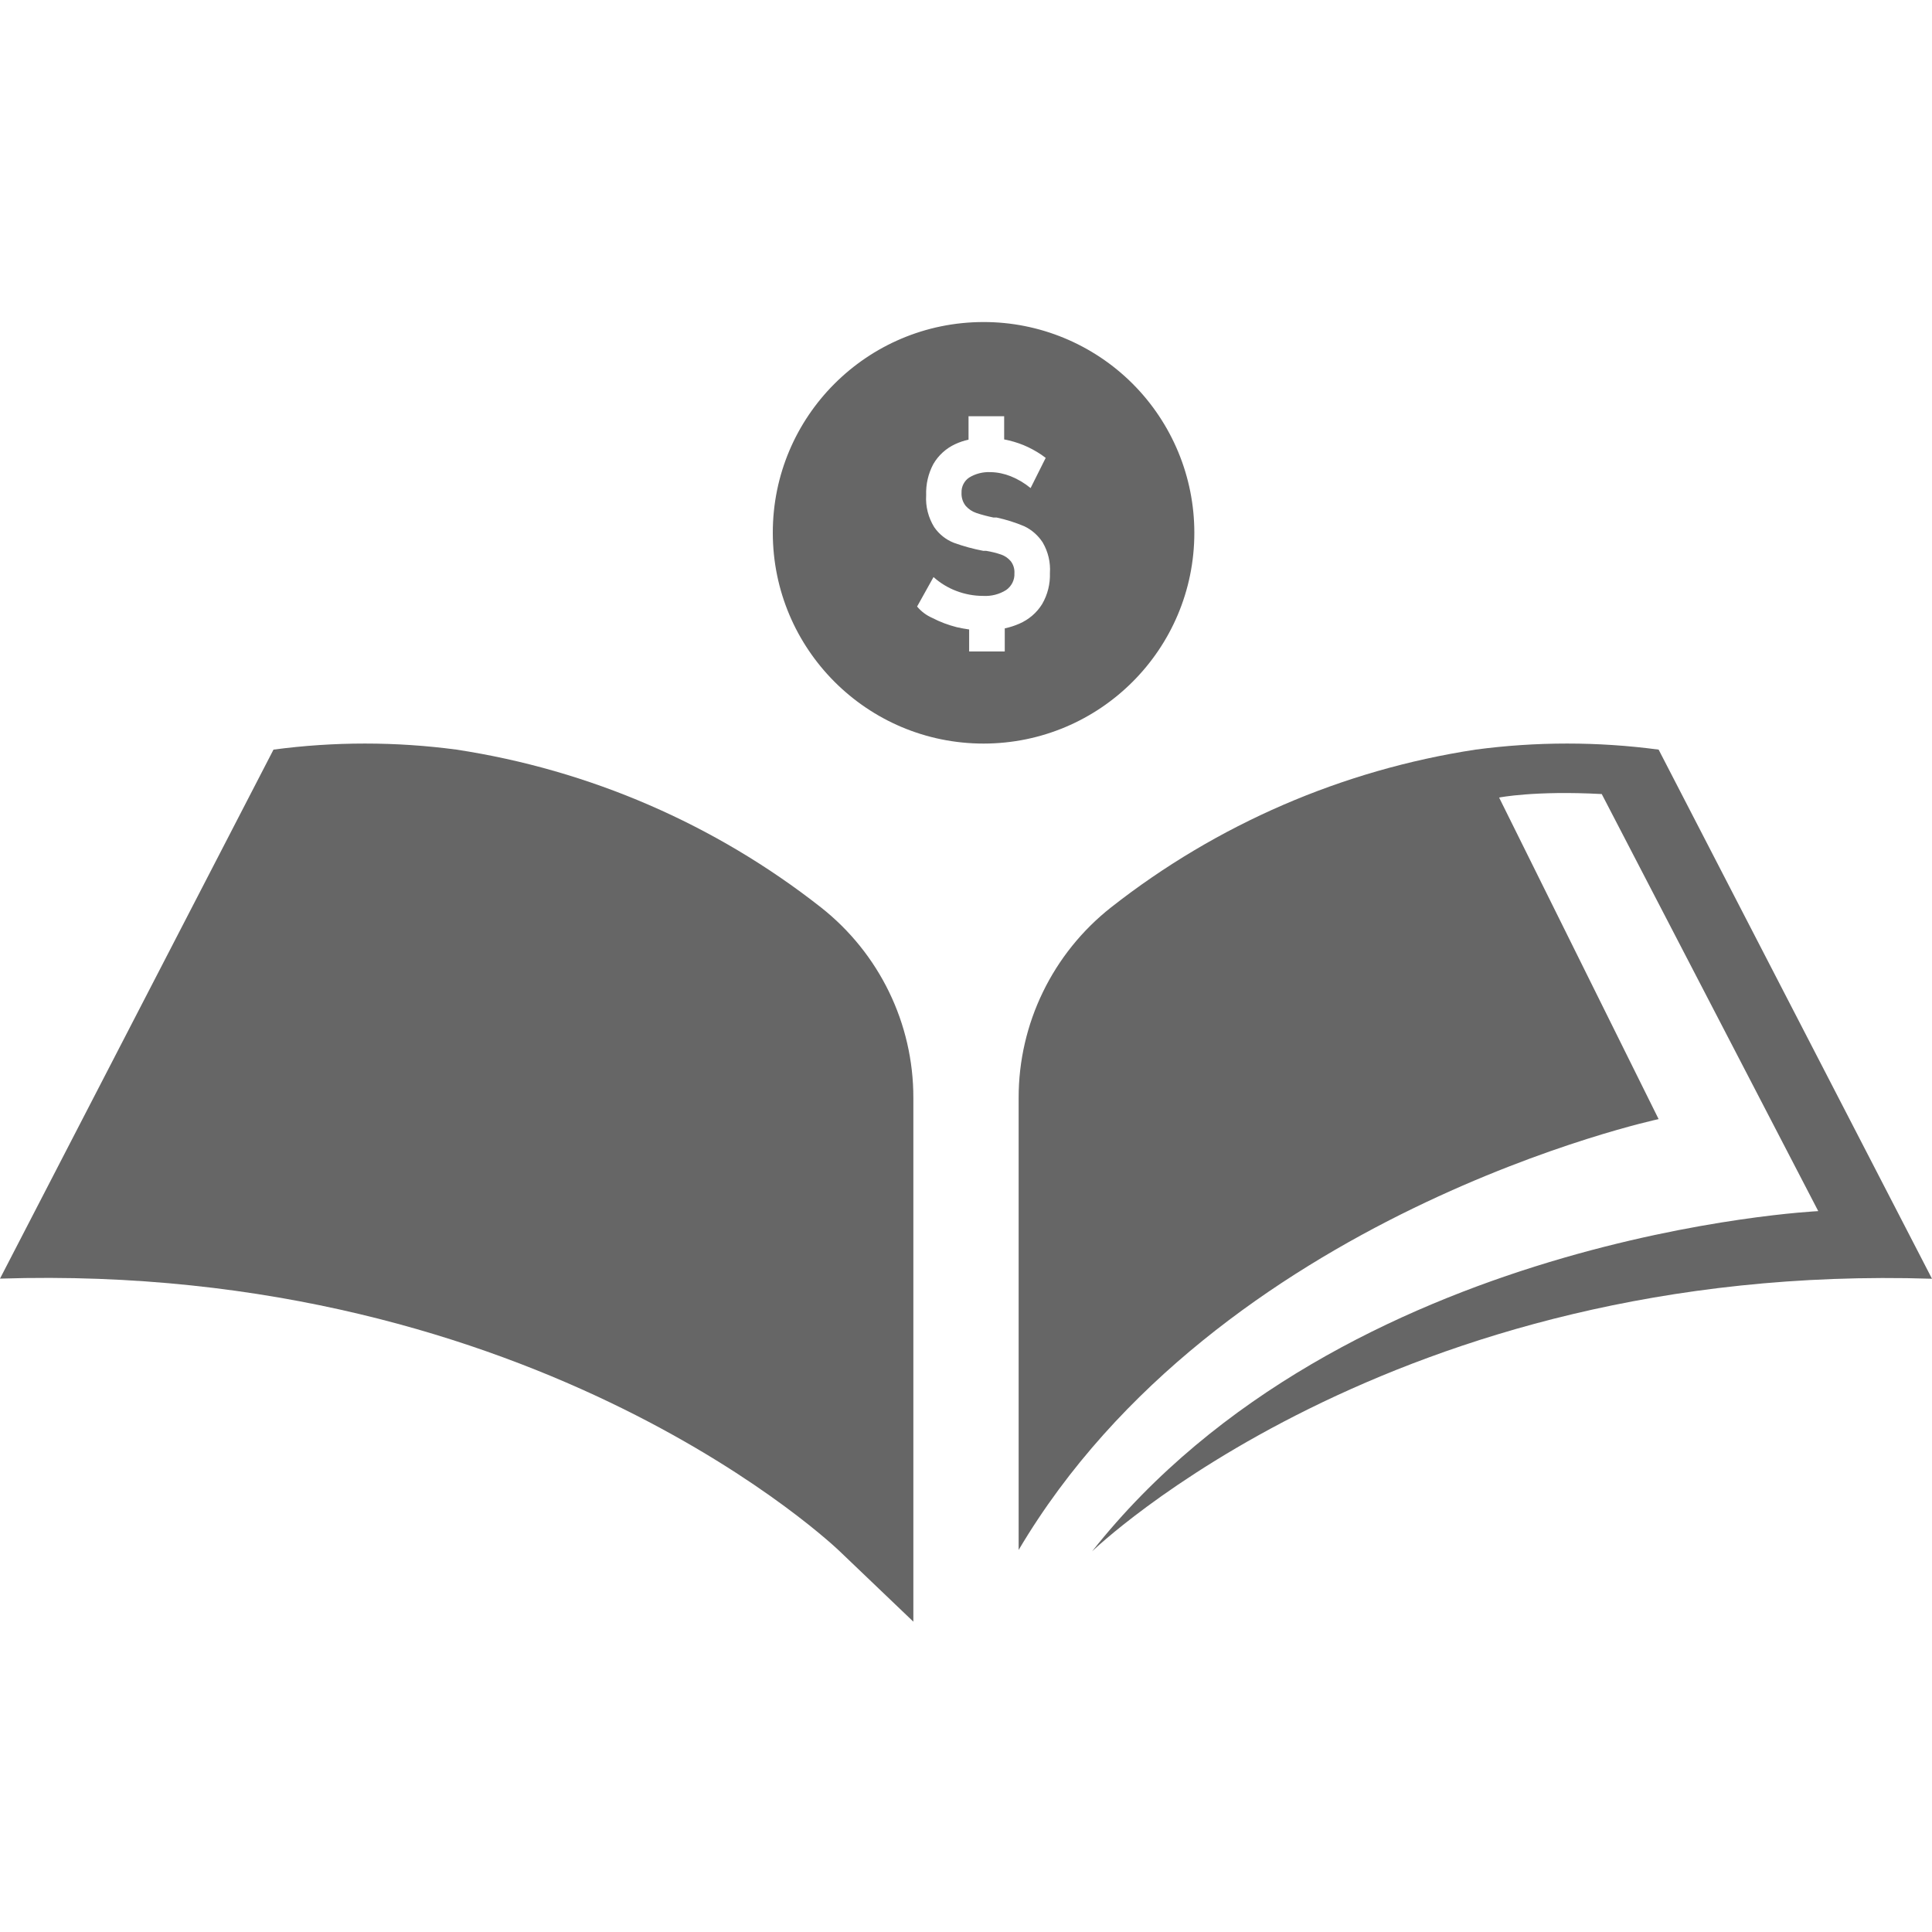 <svg width="16" height="16" viewBox="0 0 16 16" fill="#ffffff" xmlns="http://www.w3.org/2000/svg">
<path d="M7.564 13.43V9.092C7.565 8.476 7.282 7.895 6.798 7.514C5.922 6.826 4.883 6.376 3.78 6.208C3.277 6.141 2.768 6.141 2.265 6.208L0 10.589C4.476 10.447 6.954 12.847 6.954 12.847" fill="#666666"/>
<path d="M13.736 6.208C13.233 6.141 12.723 6.141 12.22 6.208C11.118 6.376 10.078 6.826 9.202 7.514C8.718 7.895 8.435 8.477 8.436 9.092V12.836C10.087 10.047 13.736 9.268 13.736 9.268L12.415 6.605C12.415 6.605 12.707 6.546 13.265 6.576L15.058 10.03C15.058 10.03 11.124 10.216 9.044 12.848C9.044 12.848 11.523 10.448 16 10.59L13.736 6.208Z" fill="#666666"/>
<path fill-rule="evenodd" clip-rule="evenodd" d="M8.146 6.158C9.11 6.157 9.891 5.376 9.891 4.412C9.891 3.949 9.707 3.505 9.379 3.177C9.051 2.85 8.607 2.666 8.144 2.667C7.18 2.668 6.399 3.449 6.4 4.413C6.401 5.377 7.182 6.158 8.146 6.158ZM8.482 4.358C8.544 4.387 8.597 4.434 8.635 4.492C8.68 4.569 8.701 4.657 8.695 4.746C8.698 4.836 8.676 4.924 8.631 5.002C8.586 5.075 8.52 5.131 8.442 5.165C8.403 5.182 8.363 5.195 8.321 5.204V5.395H8.026V5.213C7.992 5.208 7.957 5.202 7.923 5.194C7.853 5.176 7.785 5.151 7.72 5.117C7.672 5.096 7.629 5.064 7.595 5.023L7.731 4.779C7.787 4.829 7.851 4.868 7.92 4.894C7.991 4.921 8.066 4.935 8.141 4.935C8.209 4.939 8.276 4.922 8.333 4.886C8.378 4.854 8.404 4.802 8.401 4.747C8.403 4.712 8.393 4.677 8.371 4.648C8.35 4.623 8.323 4.604 8.292 4.593C8.251 4.579 8.21 4.569 8.168 4.562H8.163H8.158C8.156 4.561 8.153 4.561 8.151 4.562H8.144C8.06 4.546 7.979 4.524 7.899 4.495C7.833 4.469 7.777 4.424 7.737 4.366C7.688 4.287 7.664 4.194 7.67 4.101C7.667 4.011 7.687 3.923 7.729 3.844C7.771 3.771 7.835 3.713 7.911 3.678C7.946 3.662 7.983 3.649 8.021 3.641V3.447H8.316V3.639L8.357 3.648C8.411 3.661 8.464 3.679 8.514 3.703C8.566 3.728 8.615 3.757 8.66 3.792L8.535 4.042C8.485 4.001 8.43 3.968 8.37 3.944C8.317 3.923 8.261 3.911 8.204 3.91C8.142 3.907 8.08 3.922 8.026 3.955C7.985 3.983 7.961 4.03 7.963 4.08C7.961 4.12 7.973 4.159 7.998 4.19C8.022 4.217 8.052 4.237 8.085 4.248C8.132 4.264 8.18 4.276 8.228 4.286H8.233H8.243H8.254C8.332 4.303 8.409 4.327 8.482 4.358Z" fill="#666666"/>
</svg>
